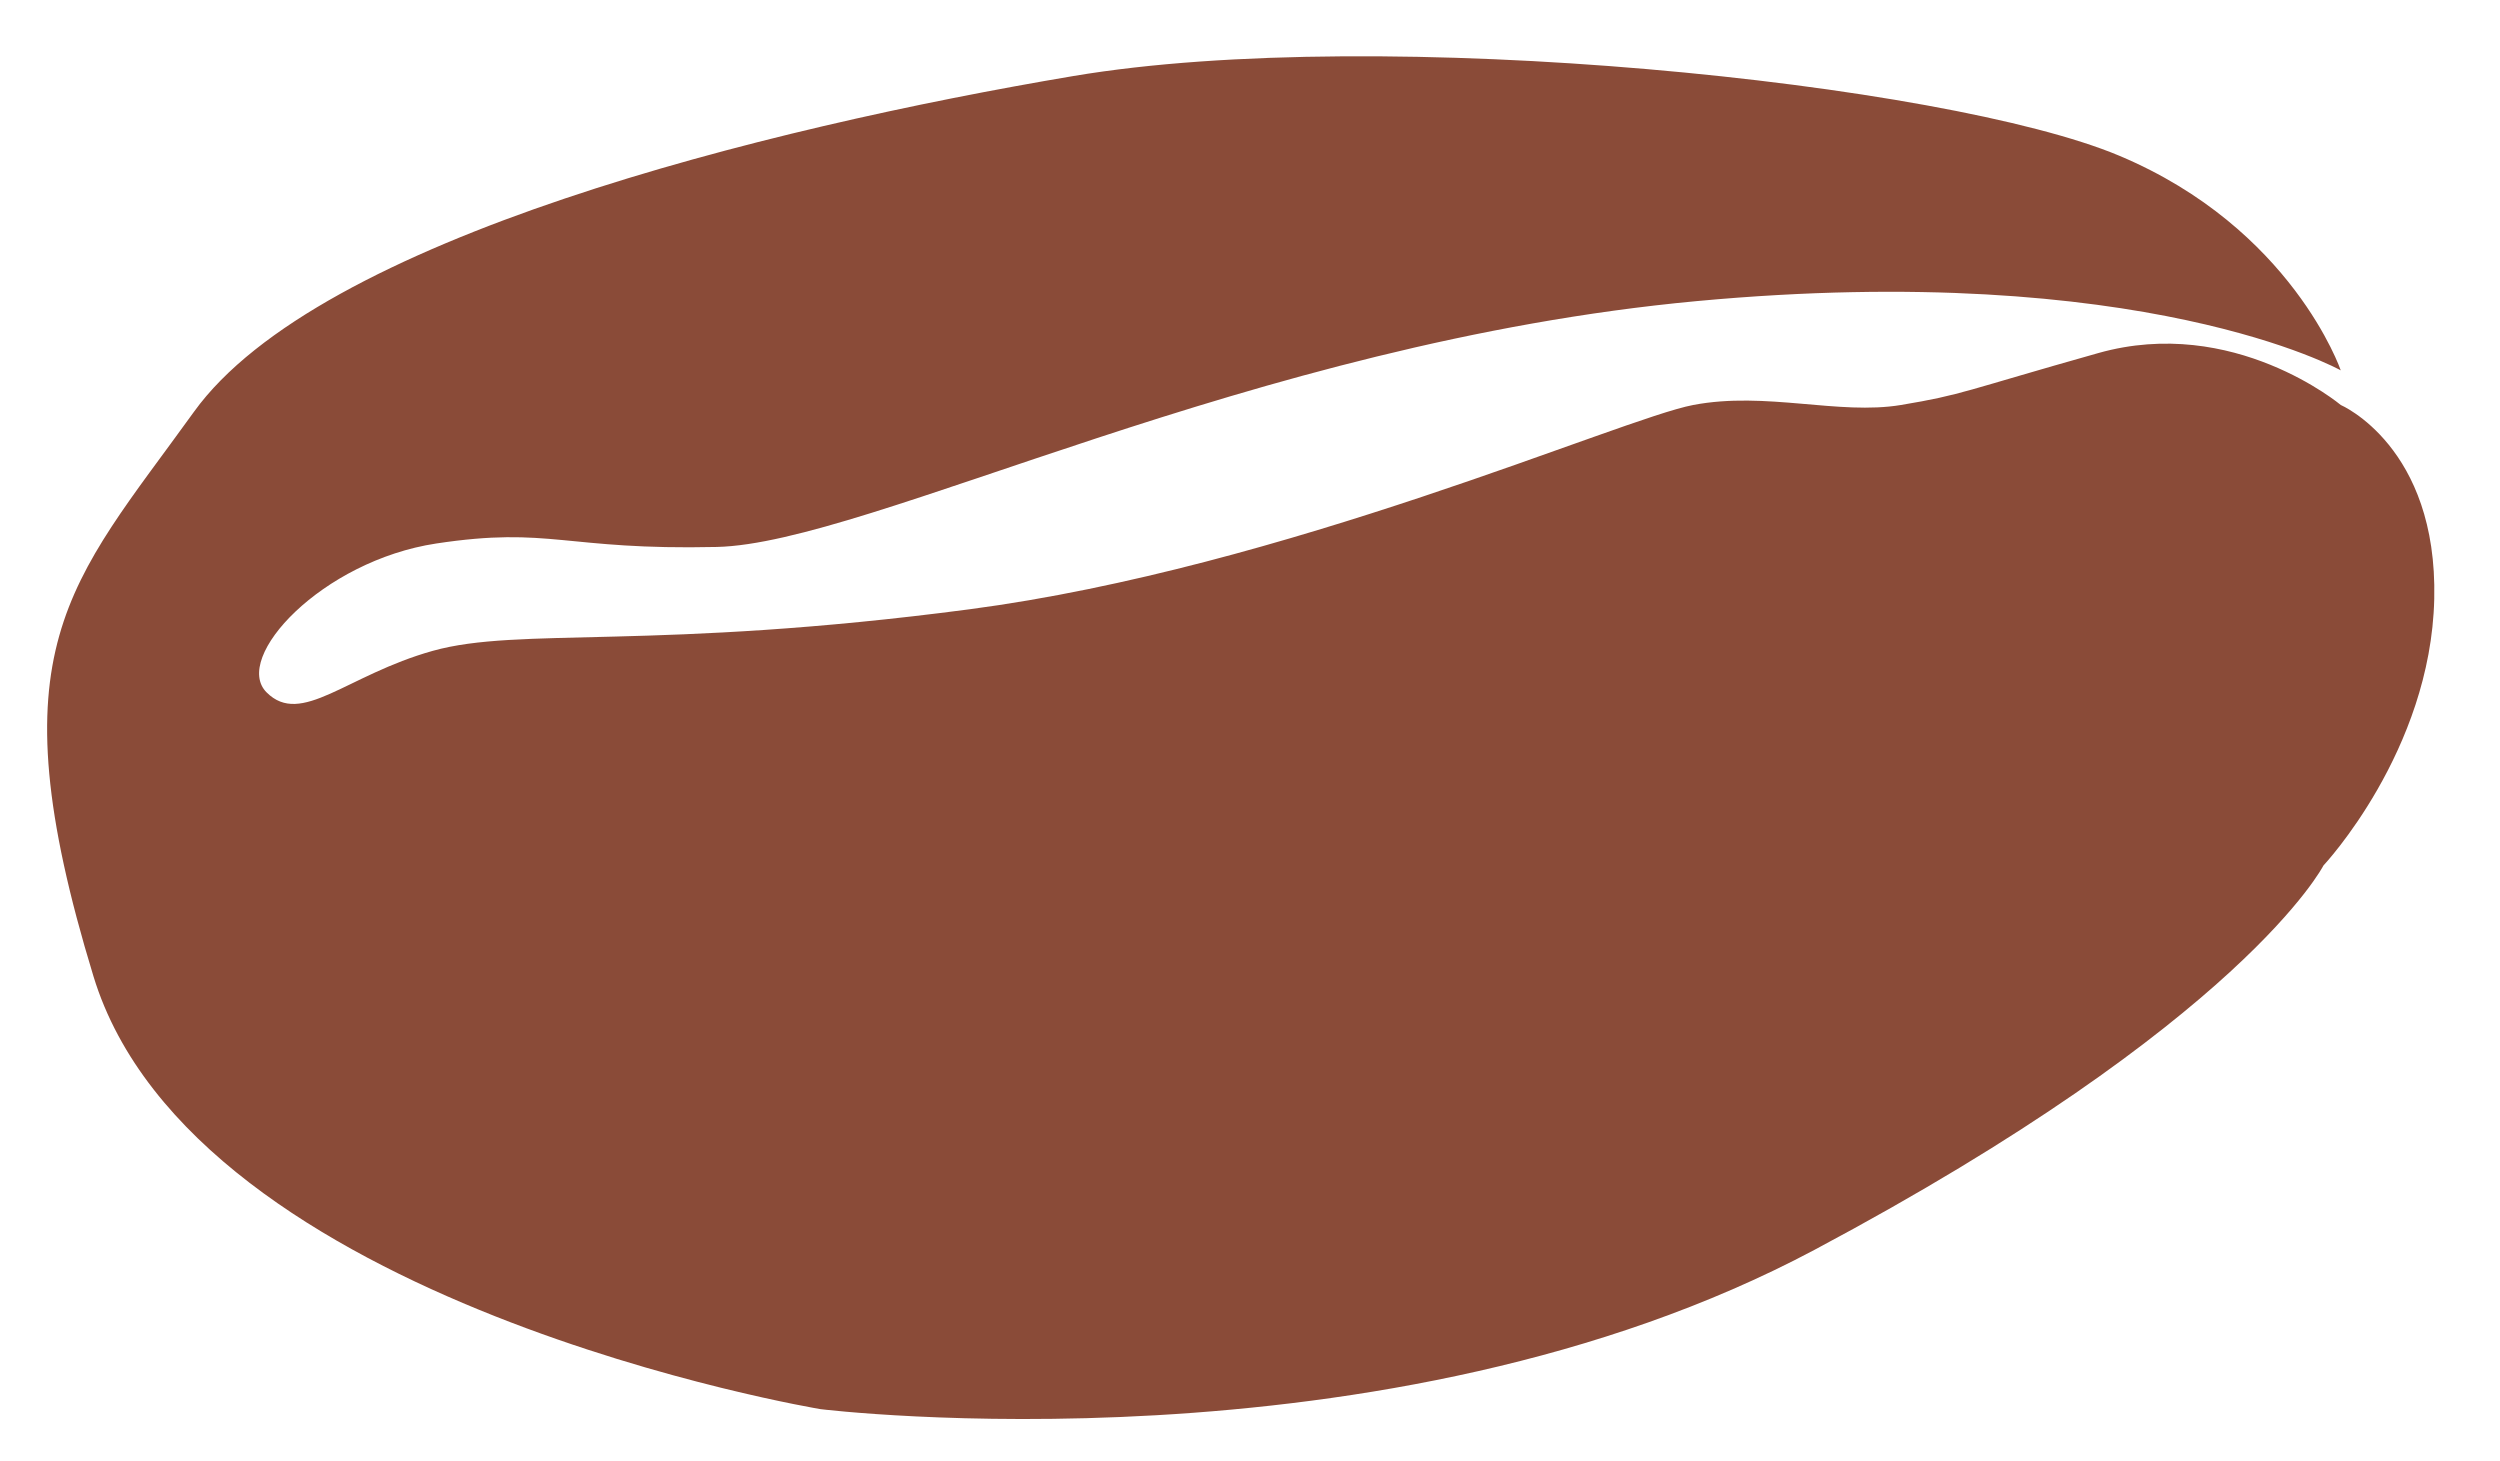 <?xml version="1.0" encoding="UTF-8" standalone="no"?>
<!-- Created with Inkscape (http://www.inkscape.org/) -->
<svg xmlns:dc="http://purl.org/dc/elements/1.1/" xmlns:cc="http://creativecommons.org/ns#" xmlns:rdf="http://www.w3.org/1999/02/22-rdf-syntax-ns#" xmlns:svg="http://www.w3.org/2000/svg" xmlns="http://www.w3.org/2000/svg" version="1.1" width="364.656" height="213.125" id="svg2">
  <defs id="defs4"/>
  <g transform="translate(-195.469,-106.375)" id="layer1">
    <path d="m 536.896,160.397 c 0,0 -7.071,-20.708 -32.325,-31.315 -25.254,-10.607 -107.581,-19.193 -152.533,-11.617 -44.952,7.576 -110.107,23.739 -128.289,48.992 -18.183,25.254 -29.294,34.345 -14.647,82.327 14.647,47.982 106.066,63.135 106.066,63.135 0,0 82.327,10.102 144.957,-23.233 62.629,-33.335 74.246,-56.063 74.246,-56.063 0,0 15.657,-16.668 16.162,-38.891 0.505,-22.223 -13.637,-28.284 -13.637,-28.284 0,0 -15.657,-13.132 -35.355,-7.576 -19.698,5.556 -19.698,6.061 -28.789,7.576 -9.091,1.515 -19.698,-2.02 -30.305,0 -10.607,2.02 -59.599,23.739 -105.561,29.799 -45.962,6.061 -65.66,2.525 -78.287,6.061 -12.627,3.536 -19.193,11.112 -24.244,6.061 -5.051,-5.051 8.081,-19.193 24.749,-21.718 16.668,-2.525 18.688,1.01 40.911,0.505 22.223,-0.505 77.782,-29.799 142.937,-35.86 65.155,-6.061 93.944,10.102 93.944,10.102 z" id="path3050" style="fill:#8a4b38;stroke:none"/>
  </g>
</svg>
